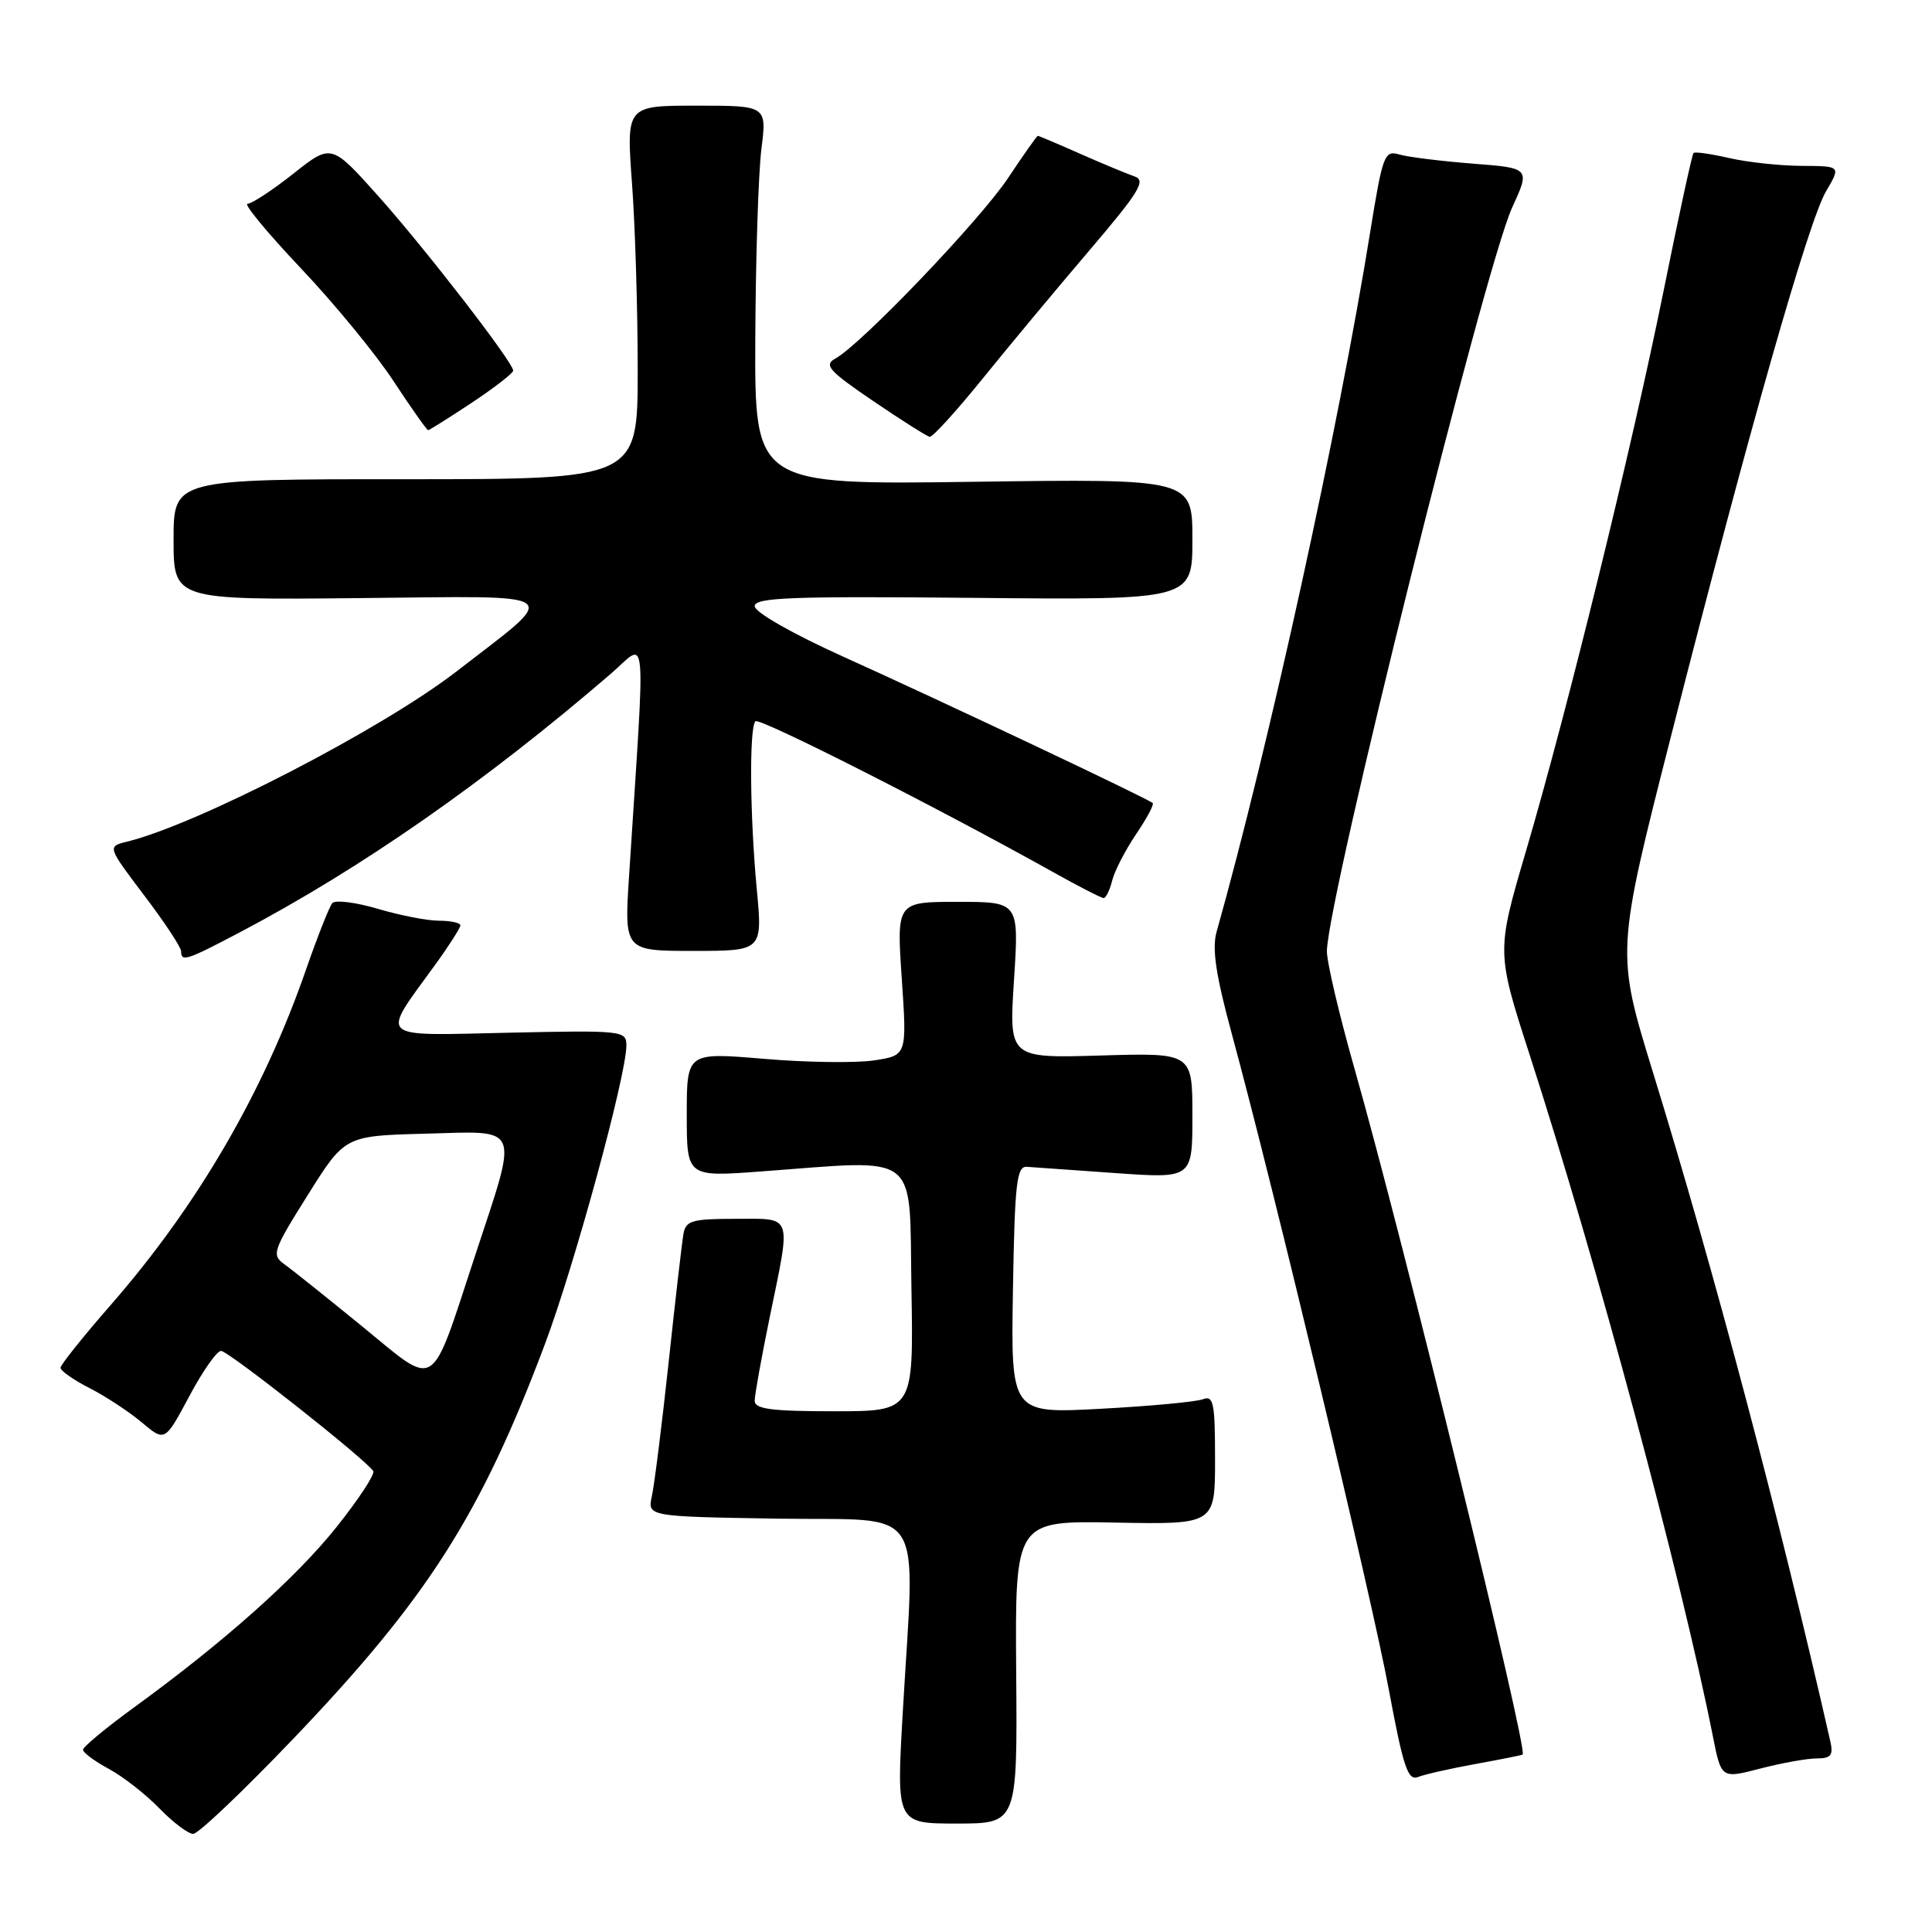 <?xml version="1.0" encoding="UTF-8" standalone="no"?>
<!DOCTYPE svg PUBLIC "-//W3C//DTD SVG 1.1//EN" "http://www.w3.org/Graphics/SVG/1.1/DTD/svg11.dtd" >
<svg xmlns="http://www.w3.org/2000/svg" xmlns:xlink="http://www.w3.org/1999/xlink" version="1.1" viewBox="0 0 256 256">
 <g >
 <path fill="currentColor"
d=" M 38.83 230.43 C 56.63 211.81 63.67 200.79 72.18 178.17 C 76.12 167.70 83.00 142.49 83.00 138.52 C 83.00 136.57 82.49 136.51 67.42 136.84 C 49.70 137.23 50.39 137.86 57.64 127.87 C 59.49 125.32 61.00 122.95 61.00 122.62 C 61.00 122.28 59.73 122.00 58.18 122.00 C 56.63 122.00 52.98 121.29 50.06 120.42 C 47.14 119.56 44.43 119.22 44.03 119.67 C 43.64 120.13 42.07 124.10 40.54 128.50 C 34.89 144.79 26.12 159.82 14.60 173.00 C 11.00 177.12 8.04 180.83 8.02 181.23 C 8.01 181.63 9.74 182.85 11.87 183.93 C 13.99 185.02 17.11 187.06 18.79 188.48 C 21.85 191.05 21.85 191.05 25.07 185.03 C 26.83 181.71 28.73 179.00 29.29 179.00 C 30.26 179.00 48.53 193.43 49.46 194.93 C 49.71 195.33 47.54 198.64 44.64 202.28 C 39.22 209.08 29.75 217.52 17.79 226.22 C 14.05 228.94 11.00 231.47 11.00 231.85 C 11.00 232.23 12.53 233.37 14.41 234.38 C 16.28 235.39 19.30 237.74 21.11 239.61 C 22.91 241.47 24.94 243.00 25.60 243.00 C 26.27 243.00 32.22 237.34 38.83 230.43 Z  M 134.65 221.57 C 134.50 201.50 134.50 201.50 147.75 201.75 C 161.00 202.00 161.00 202.00 161.00 193.39 C 161.00 185.87 160.80 184.86 159.38 185.41 C 158.49 185.75 152.40 186.32 145.85 186.67 C 133.95 187.31 133.95 187.31 134.22 170.91 C 134.46 156.75 134.71 154.51 136.07 154.61 C 136.93 154.67 142.21 155.04 147.82 155.44 C 158.00 156.16 158.00 156.16 158.00 147.83 C 158.00 139.50 158.00 139.50 145.85 139.86 C 133.69 140.22 133.69 140.22 134.36 129.86 C 135.03 119.50 135.03 119.50 126.91 119.50 C 118.80 119.50 118.80 119.50 119.49 129.68 C 120.18 139.85 120.18 139.85 115.80 140.51 C 113.38 140.87 106.82 140.78 101.21 140.30 C 91.00 139.44 91.00 139.44 91.00 147.69 C 91.00 155.95 91.00 155.95 100.75 155.23 C 122.20 153.65 120.46 152.31 120.77 170.75 C 121.05 187.00 121.05 187.00 110.52 187.00 C 102.21 187.00 100.00 186.71 100.00 185.61 C 100.00 184.85 100.90 179.85 102.00 174.50 C 104.84 160.68 105.13 161.50 97.46 161.50 C 91.70 161.50 90.87 161.74 90.56 163.50 C 90.37 164.60 89.48 172.25 88.60 180.50 C 87.71 188.75 86.71 196.73 86.38 198.23 C 85.78 200.95 85.78 200.95 103.14 201.23 C 123.02 201.54 121.24 198.74 119.61 227.07 C 118.78 241.63 118.78 241.63 126.79 241.63 C 134.81 241.63 134.81 241.63 134.65 221.57 Z  M 195.50 233.74 C 198.80 233.14 201.62 232.58 201.76 232.49 C 202.52 231.99 185.95 164.36 179.45 141.50 C 177.42 134.35 175.79 127.38 175.82 126.00 C 176.00 118.68 196.75 35.40 200.36 27.52 C 202.77 22.27 202.77 22.27 195.13 21.68 C 190.93 21.35 186.56 20.81 185.41 20.47 C 183.45 19.89 183.21 20.51 181.57 30.67 C 177.39 56.66 168.12 98.91 161.20 123.49 C 160.58 125.71 161.11 129.23 163.22 136.99 C 168.72 157.22 181.75 211.61 184.01 223.80 C 185.94 234.17 186.55 236.00 187.90 235.46 C 188.78 235.11 192.20 234.34 195.50 233.74 Z  M 240.74 233.00 C 242.61 233.00 242.94 232.58 242.53 230.75 C 235.75 200.93 227.15 168.46 219.02 142.07 C 214.13 126.17 214.13 126.17 221.47 97.34 C 231.76 56.96 239.64 29.28 241.96 25.35 C 243.93 22.00 243.93 22.00 238.72 21.98 C 235.85 21.96 231.53 21.50 229.12 20.94 C 226.71 20.39 224.58 20.08 224.40 20.27 C 224.21 20.46 222.42 28.69 220.43 38.56 C 216.17 59.60 207.73 93.96 202.19 112.81 C 198.28 126.12 198.28 126.12 202.70 139.81 C 211.59 167.30 222.73 208.75 226.97 230.09 C 228.08 235.69 228.08 235.69 233.26 234.34 C 236.11 233.60 239.47 233.00 240.74 233.00 Z  M 31.85 123.50 C 47.88 115.05 64.29 103.61 80.91 89.30 C 85.83 85.05 85.55 81.97 83.36 116.00 C 82.71 126.00 82.71 126.00 91.88 126.00 C 101.05 126.00 101.05 126.00 100.27 117.75 C 99.36 108.00 99.27 96.40 100.10 95.57 C 100.63 95.04 124.17 106.97 139.49 115.53 C 142.90 117.44 145.94 119.00 146.24 119.00 C 146.54 119.00 147.05 117.95 147.37 116.68 C 147.69 115.40 149.11 112.65 150.52 110.56 C 151.94 108.47 152.94 106.61 152.74 106.41 C 152.21 105.87 125.11 93.05 111.75 87.02 C 104.98 83.96 100.00 81.12 100.00 80.32 C 100.00 79.17 104.85 78.99 129.00 79.22 C 158.00 79.50 158.00 79.50 158.00 71.47 C 158.00 63.44 158.00 63.44 129.00 63.84 C 100.00 64.24 100.00 64.24 100.08 44.87 C 100.13 34.22 100.49 22.91 100.89 19.75 C 101.61 14.00 101.61 14.00 92.30 14.00 C 82.99 14.00 82.99 14.00 83.74 24.25 C 84.16 29.89 84.50 41.02 84.50 49.00 C 84.50 63.50 84.50 63.50 53.75 63.50 C 23.00 63.49 23.00 63.49 23.00 71.50 C 23.00 79.50 23.00 79.50 47.75 79.25 C 75.46 78.98 74.42 78.19 60.50 88.96 C 50.63 96.60 26.21 109.22 16.85 111.52 C 14.21 112.17 14.21 112.17 19.10 118.64 C 21.80 122.19 24.00 125.53 24.00 126.05 C 24.00 127.50 24.69 127.27 31.85 123.50 Z  M 130.14 50.25 C 133.58 45.99 139.95 38.34 144.29 33.25 C 150.98 25.40 151.89 23.91 150.34 23.38 C 149.33 23.03 146.08 21.68 143.13 20.38 C 140.18 19.07 137.65 18.00 137.52 18.00 C 137.39 18.00 135.62 20.51 133.58 23.58 C 129.88 29.15 114.11 45.64 110.69 47.51 C 109.13 48.37 109.81 49.13 115.69 53.13 C 119.44 55.68 122.81 57.81 123.19 57.88 C 123.56 57.95 126.69 54.51 130.14 50.25 Z  M 62.52 53.36 C 65.53 51.36 68.00 49.44 68.00 49.11 C 67.99 48.00 56.35 32.94 50.08 25.93 C 43.90 19.03 43.90 19.03 38.86 23.02 C 36.09 25.21 33.36 27.00 32.80 27.00 C 32.24 27.00 35.41 30.83 39.83 35.51 C 44.26 40.18 49.81 46.93 52.15 50.51 C 54.50 54.08 56.56 57.00 56.73 57.00 C 56.89 57.00 59.50 55.36 62.52 53.36 Z  M 48.00 175.76 C 43.33 171.95 38.68 168.23 37.68 167.52 C 35.96 166.29 36.15 165.73 40.78 158.35 C 45.70 150.50 45.70 150.50 56.35 150.22 C 69.17 149.87 68.73 148.82 62.98 166.29 C 56.91 184.72 58.06 183.98 48.00 175.76 Z "/>
</g>
</svg>